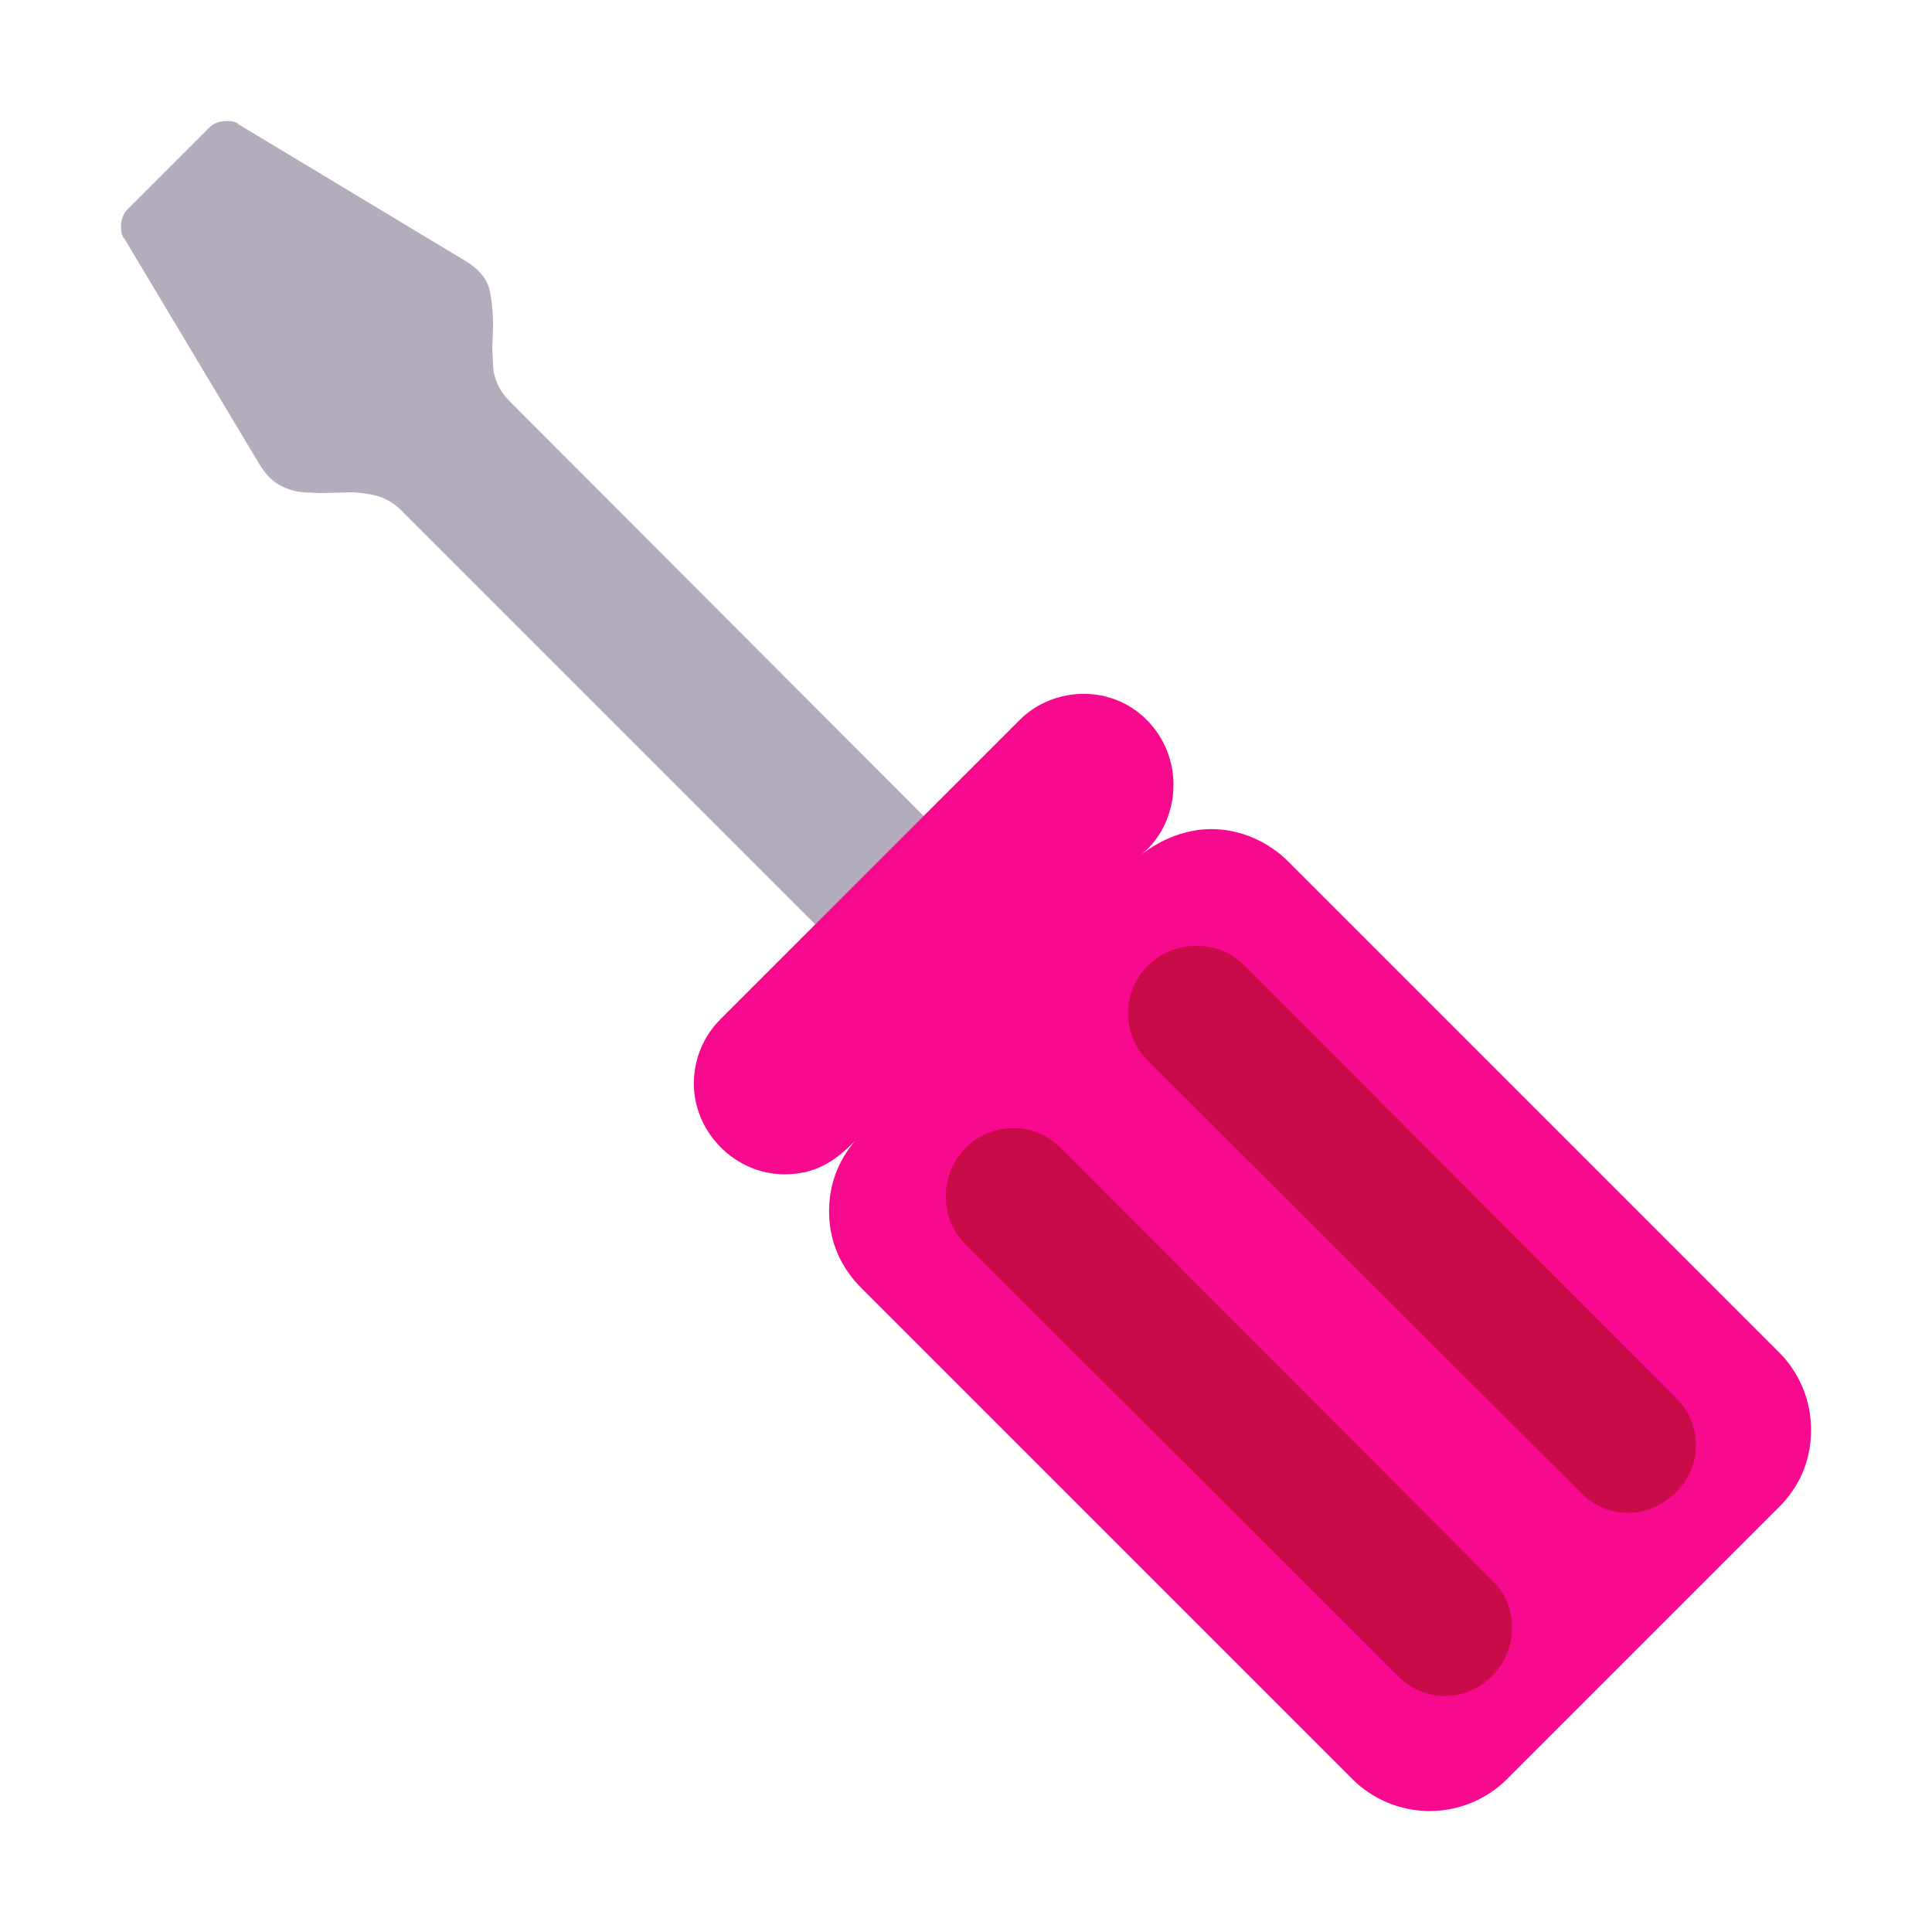 <svg version="1.1" xmlns="http://www.w3.org/2000/svg" viewBox="0 0 2300 2300"><g transform="scale(1,-1) translate(-256, -1869)">
		<path d="M1297 698l129 129-563 564c-13 13-19 27-20 42l-1 23 1 23c0 15-1 30-4 44-3 14-13 26-30 36l-269 162c-3 3-8 4-14 4-9 0-16-3-21-8l-97-97c-5-5-8-12-8-21 0-6 1-11 4-14l161-269c7-11 14-19 23-24 9-5 18-8 28-9l21-1 40 1c10-1 20-2 30-5 9-3 18-8 26-16l564-564 z" fill="#B4ACBC"/>
		<path d="M1958-287c35 0 68 14 92 38l324 324c25 25 38 56 38 92 0 35-14 68-38 92l-584 584c-24 24-57 39-92 39-30 0-60-12-84-31 25 20 39 51 39 84 0 57-45 108-107 108-28 0-56-11-76-31l-356-356c-20-20-32-47-32-77 0-58 49-108 108-108 35 0 59 14 84 40-21-25-31-53-31-84 0-35 13-66 39-92l584-584c24-24 57-38 92-38 z" fill="#F70A8D"/>
		<path d="M1976-150c44 0 80 37 80 80 0 23-8 42-23 57l-514 515c-16 16-35 24-57 24-45 0-80-37-80-81 0-23 8-42 23-57l515-514c16-16 35-24 56-24 z M2194 68c44 0 81 38 81 80 0 22-8 41-24 57l-514 515c-15 15-34 23-57 23-44 0-81-35-81-80 0-22 8-41 24-57l515-514c16-16 35-24 56-24 z" fill="#CA0B4A"/>
	</g></svg>
